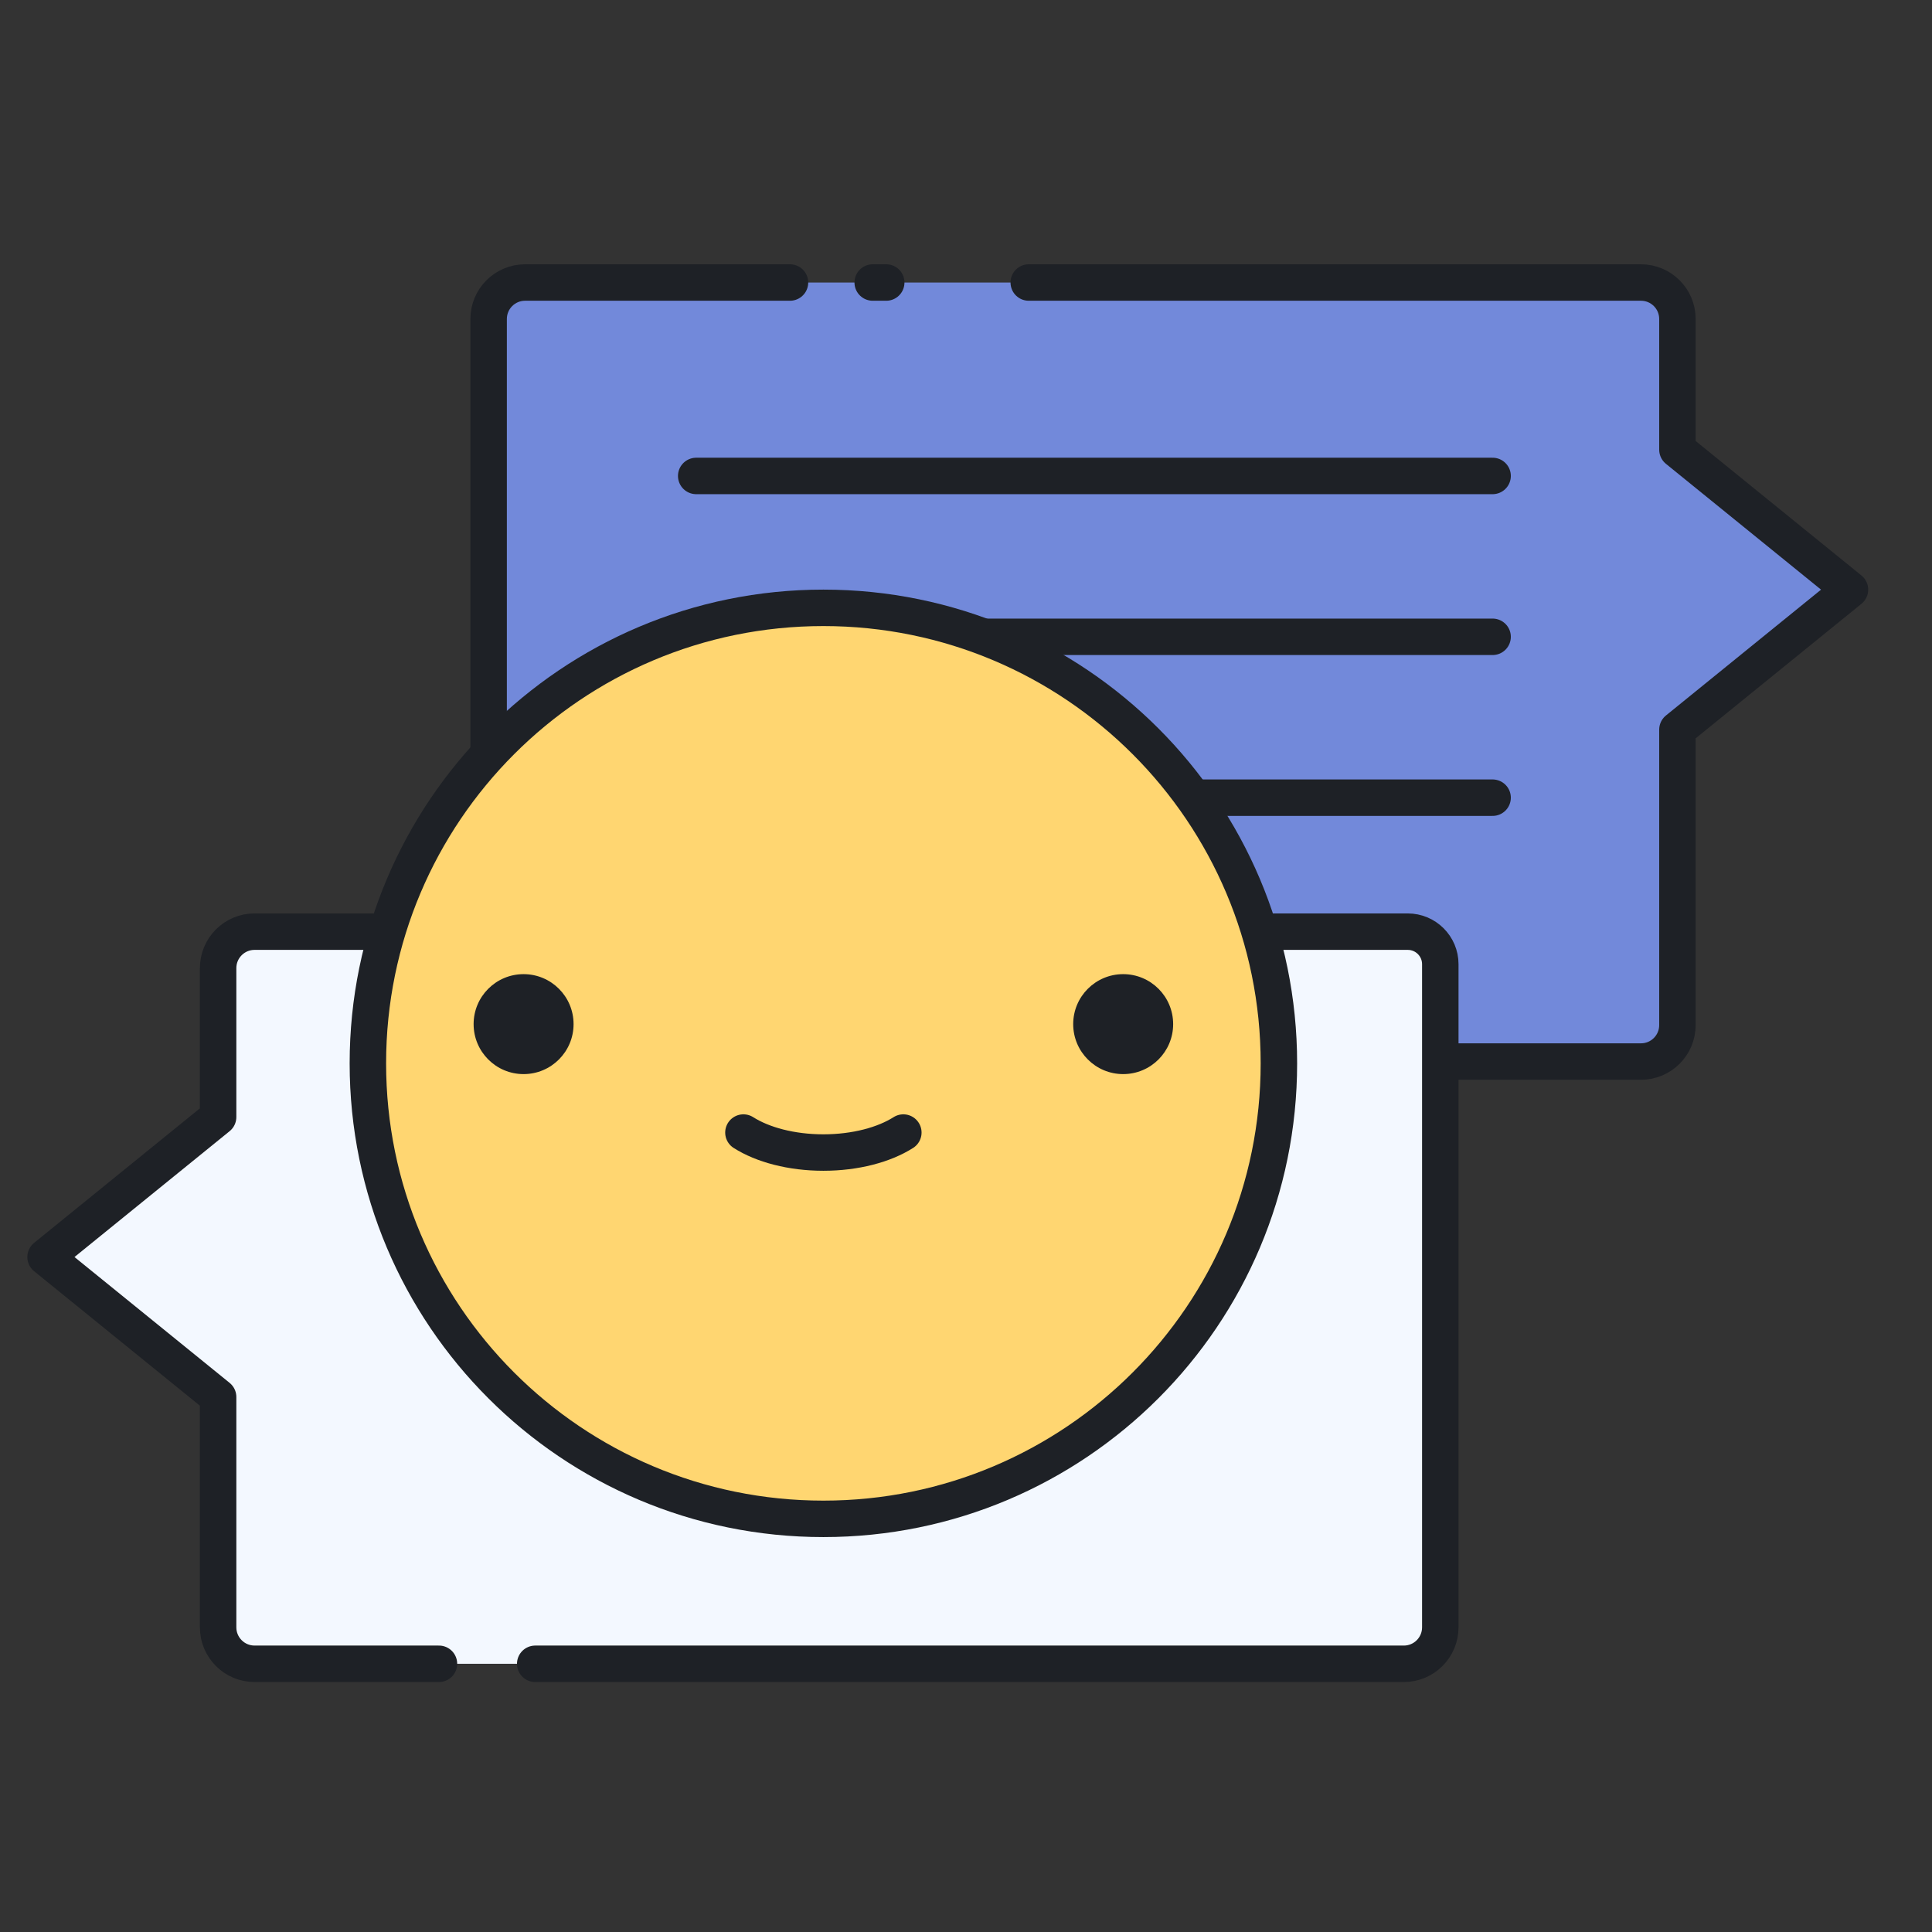 <svg xmlns="http://www.w3.org/2000/svg" width="212" height="212" viewBox="0 0 212 212">
  <rect x="0" y="0" width="212" height="212" fill="#333333" stroke="none"/>
  <g fill="none" fill-rule="evenodd" transform="translate(5 30)">
    <path stroke="#D5DBED" stroke-linecap="round" stroke-linejoin="round" stroke-width="2" d="M94.996 24.581L93.008 27.055M104.992 34.916L103.004 37.39M115.405 37.077L113.259 34.707M84.741 27.264L82.595 24.894"/>
    <g transform="translate(0 .57)">
      <path fill="#7289DA" d="M179.066,81.915 L179.066,49.495 L198,34.133 L179.066,18.773 L179.066,4.431 C179.066,2.221 177.274,0.431 175.066,0.431 L52.618,0.431 C50.408,0.431 48.618,2.221 48.618,4.431 L48.618,82.345 C48.618,84.317 50.216,85.915 52.188,85.915 L175.066,85.915 C177.274,85.915 179.066,84.123 179.066,81.915"/>
      <path stroke="#1E2126" stroke-linecap="round" stroke-linejoin="round" stroke-width="4" d="M81.686.431L52.618.431C50.408.431 48.618 2.223 48.618 4.431L48.618 82.345C48.618 84.317 50.216 85.915 52.188 85.915L122.544 85.915M92.247.431L90.763.431M127.941 85.915L175.065 85.915C177.275 85.915 179.065 84.123 179.065 81.915L179.065 49.495 197.999 34.133 179.065 18.773 179.065 4.431C179.065 2.221 177.275.431 175.065.431L107.885.431M71.395 21.656L158.785 21.656M71.395 39.308L158.785 39.308M71.395 56.96L158.785 56.96"/>
      <path fill="#F3F8FF" d="M135.984,71.662 L149.044,71.662 C151.254,71.662 153.044,73.454 153.044,75.662 L153.044,148 C153.044,150.208 151.254,152 149.044,152 L22.934,152 C20.726,152 18.934,150.208 18.934,148 L18.934,122.726 L0,107.366 L18.934,92.004 L18.934,75.662 C18.934,73.454 20.726,71.662 22.934,71.662 L40.922,71.662 L135.984,71.662 Z"/>
      <path stroke="#1E2126" stroke-linecap="round" stroke-linejoin="round" stroke-width="4" d="M43.168 151.999L22.934 151.999C20.724 151.999 18.934 150.207 18.934 147.999L18.934 122.725 0 107.365 18.934 92.003 18.934 75.661C18.934 73.453 20.724 71.661 22.934 71.661L64.618 71.661M99.687 71.662L149.475 71.662C151.445 71.662 153.045 73.26 153.045 75.232L153.045 148C153.045 150.208 151.253 152 149.045 152L53.729 152"/>
      <path fill="#FFD671" d="M135.335,86.113 C135.335,113.719 112.957,136.095 85.351,136.095 C57.745,136.095 35.367,113.719 35.367,86.113 C35.367,58.507 57.745,36.129 85.351,36.129 C112.957,36.129 135.335,58.507 135.335,86.113"/>
      <path stroke="#1E2126" stroke-linecap="round" stroke-linejoin="round" stroke-width="4" d="M135.335,86.113 C135.335,113.719 112.957,136.095 85.351,136.095 C57.745,136.095 35.367,113.719 35.367,86.113 C35.367,58.507 57.745,36.129 85.351,36.129 C112.957,36.129 135.335,58.507 135.335,86.113 Z"/>
      <path stroke="#1E2126" stroke-linecap="round" stroke-linejoin="round" stroke-width="4" d="M76.576,93.706 C78.682,95.044 81.836,95.9 85.35,95.9 C88.864,95.9 92.02,95.044 94.124,93.706"/>
      <path fill="#1E2126" d="M57.938 81.808C57.938 84.838 55.482 87.292 52.454 87.292 49.426 87.292 46.97 84.838 46.97 81.808 46.97 78.778 49.426 76.324 52.454 76.324 55.482 76.324 57.938 78.778 57.938 81.808M123.731 81.808C123.731 84.838 121.275 87.292 118.247 87.292 115.219 87.292 112.763 84.838 112.763 81.808 112.763 78.778 115.219 76.324 118.247 76.324 121.275 76.324 123.731 78.778 123.731 81.808"/>
    </g>
  </g>
</svg>

